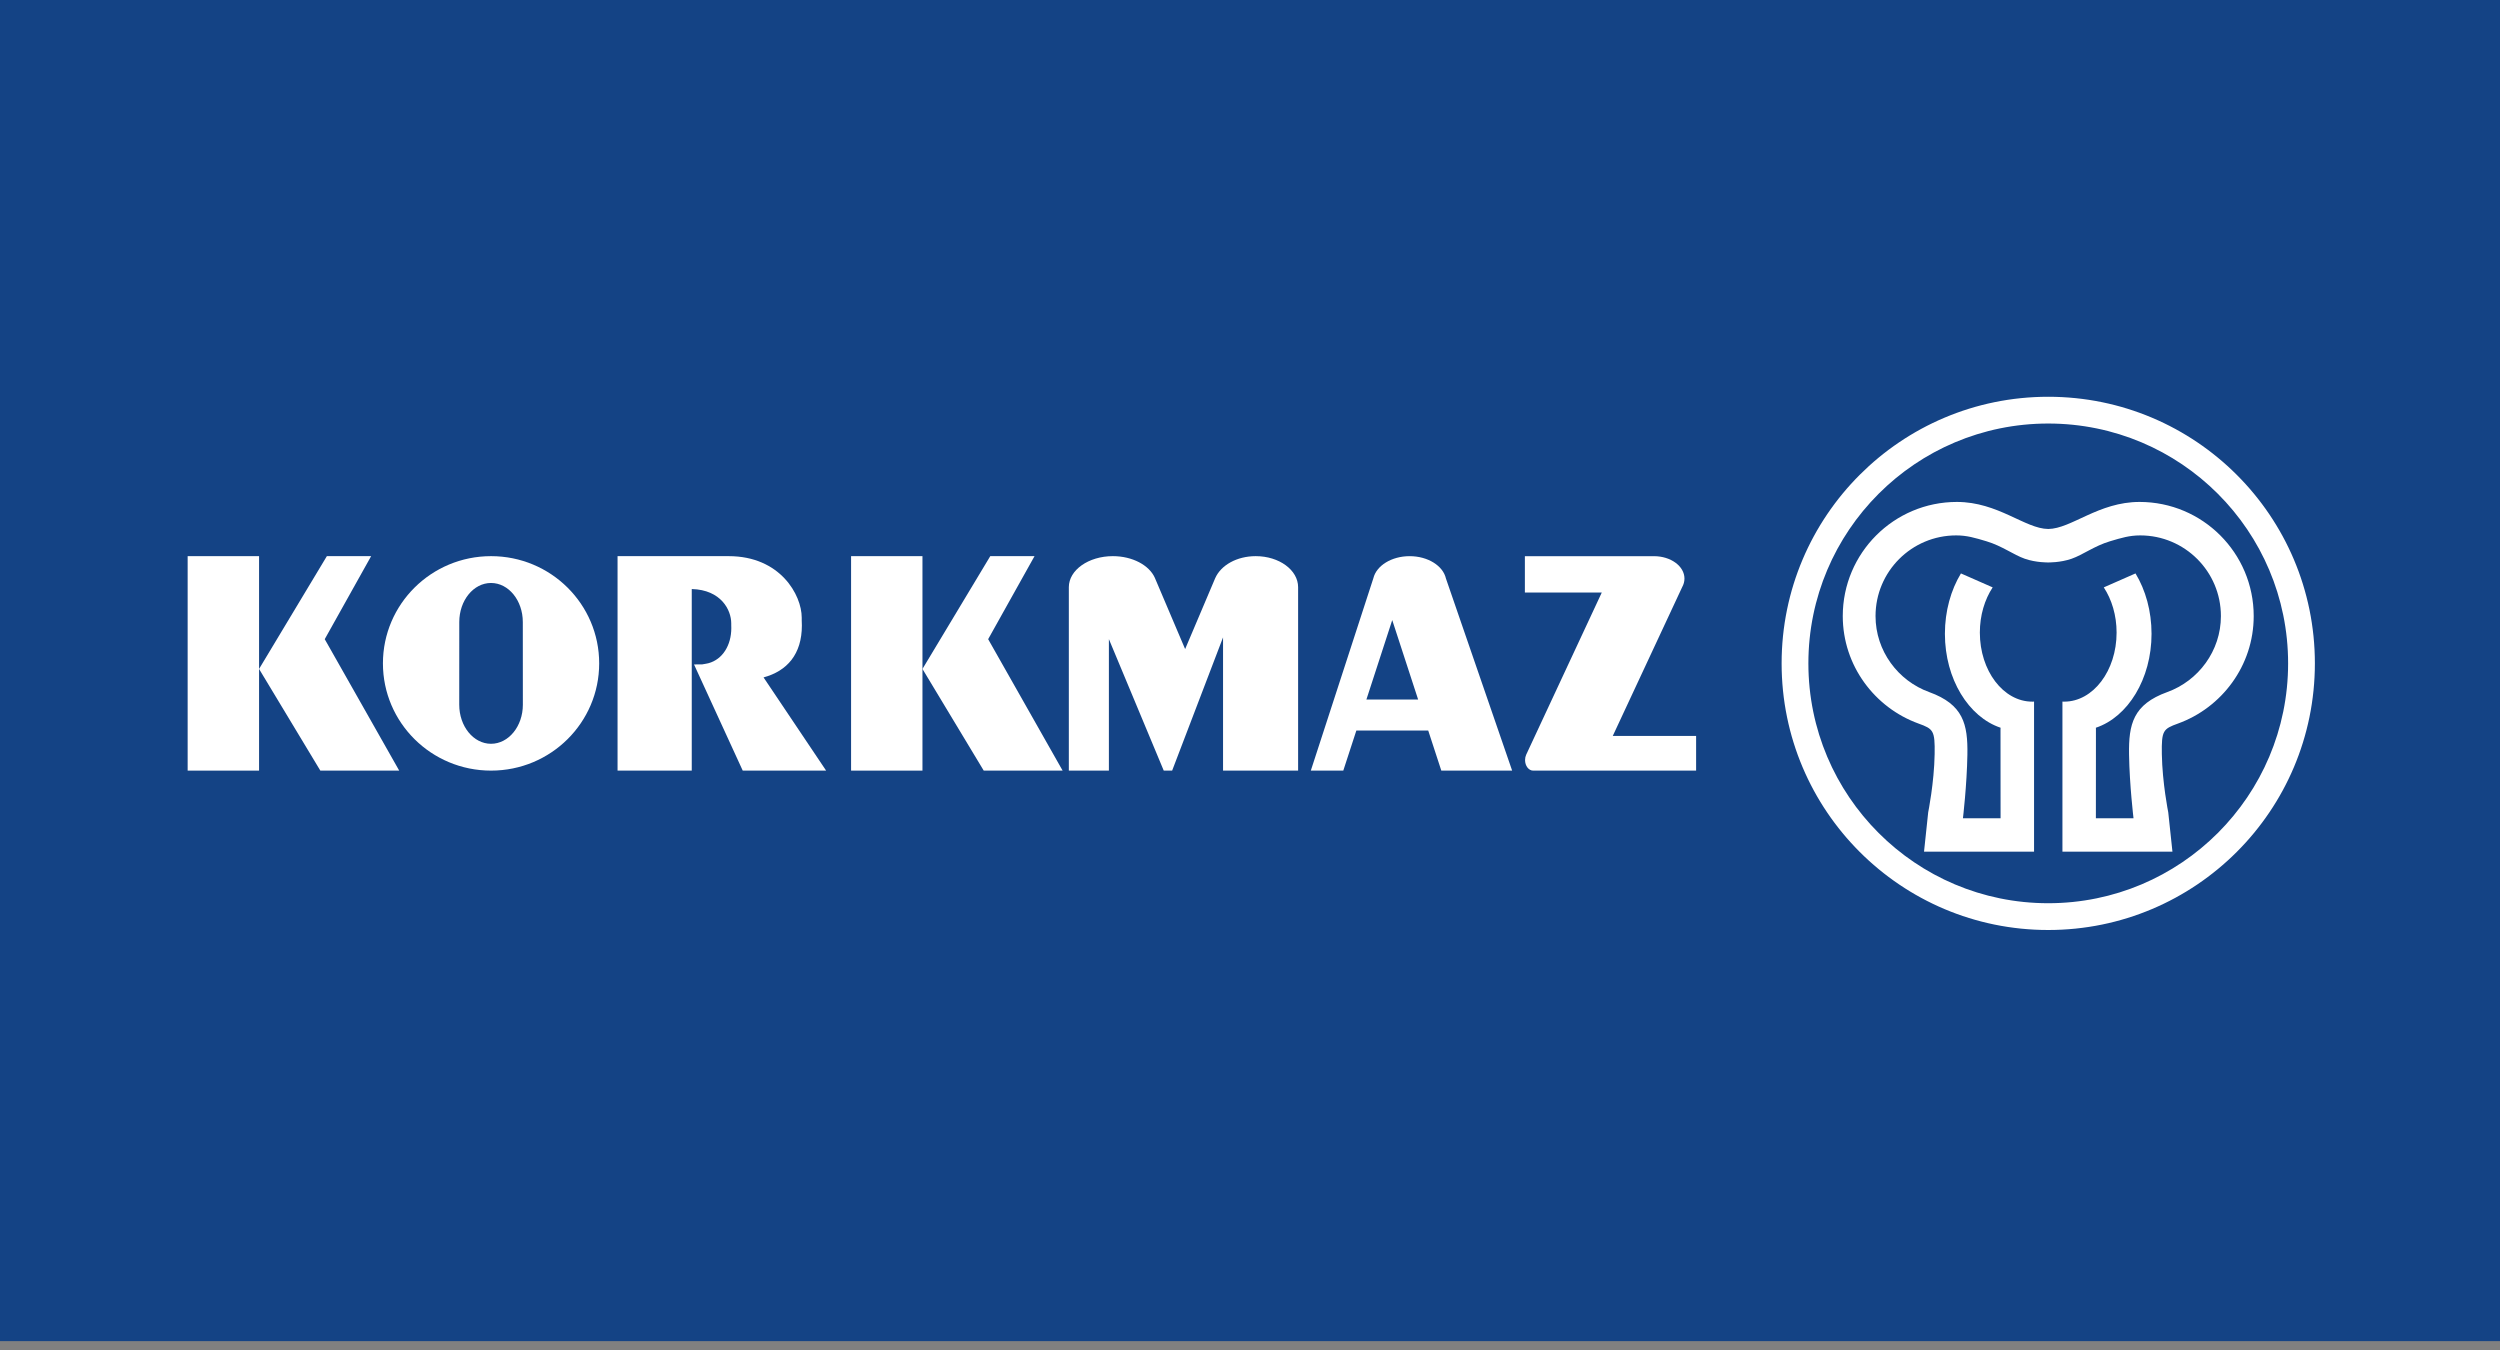 <svg width="187" height="101" viewBox="0 0 187 101" fill="none" xmlns="http://www.w3.org/2000/svg">
    <rect x="0" y="0" width="187" height="101" fill="#808080" stroke="none"/>
    <g clip-path="url(#clip0_242_1951)">
        <path d="M-0.029 0H187V100.318H-0.029V0Z" fill="#144385"/>
        <path d="M14.036 41.6H19.378V57.642H14.036V41.6Z" fill="white"/>
        <path fill-rule="evenodd" clip-rule="evenodd" d="M24.449 41.6H27.761L24.29 47.81L29.861 57.642H23.961L19.378 50.037L24.449 41.6Z" fill="white"/>
        <path d="M63.661 41.6H69V57.642H63.661V41.6Z" fill="white"/>
        <path fill-rule="evenodd" clip-rule="evenodd" d="M74.072 41.6H77.383L73.914 47.81L79.484 57.642H73.583L69 50.037L74.072 41.6Z" fill="white"/>
        <path fill-rule="evenodd" clip-rule="evenodd" d="M34.354 46.528C34.354 44.915 35.414 43.607 36.728 43.607C38.043 43.607 39.106 44.915 39.106 46.528L39.11 52.713C39.11 54.327 38.043 55.635 36.728 55.635C35.414 55.635 34.351 54.327 34.351 52.713L34.354 46.528ZM28.643 49.621C28.643 45.191 32.263 41.6 36.731 41.6C41.199 41.6 44.819 45.191 44.819 49.621C44.819 54.053 41.2 57.642 36.731 57.642C32.263 57.642 28.643 54.053 28.643 49.621Z" fill="white"/>
        <path d="M82.945 47.807V57.643H79.949V43.922C79.949 42.639 81.424 41.6 83.242 41.6C84.711 41.6 85.956 42.278 86.379 43.214L88.648 48.551L90.895 43.251C91.323 42.276 92.518 41.6 93.929 41.6C95.68 41.6 97.099 42.639 97.099 43.922V57.642H91.484V47.676L87.676 57.642H87.048L82.945 47.807Z" fill="white"/>
        <path fill-rule="evenodd" clip-rule="evenodd" d="M106.077 52.327L104.139 46.382L102.206 52.327H106.077ZM98.049 57.642L102.729 43.247C102.959 42.311 104.086 41.601 105.441 41.601C106.807 41.601 107.942 42.323 108.156 43.272L113.108 57.642H107.81L106.831 54.645H101.455L100.478 57.642H98.049Z" fill="white"/>
        <path d="M120.634 55.05H126.869V57.643H114.684C114.348 57.643 114.075 57.289 114.075 56.854C114.075 56.712 114.103 56.575 114.155 56.459L119.812 44.324H114.061V41.602H123.717C124.975 41.602 125.998 42.35 125.998 43.278C125.998 43.502 125.937 43.717 125.829 43.911L120.634 55.05Z" fill="white"/>
        <path d="M46.194 41.6H51.744H54.506C58.364 41.6 59.969 44.506 59.969 46.199V46.403L59.98 46.788C59.98 48.936 58.875 50.194 57.114 50.67L61.794 57.642H55.556L51.912 49.701L52.531 49.695C52.678 49.678 52.993 49.608 52.993 49.608C54.047 49.325 54.702 48.264 54.702 46.981L54.697 46.752V46.627C54.697 45.637 53.947 44.12 51.743 44.06V57.643H46.193V41.6H46.194Z" fill="white"/>
        <path fill-rule="evenodd" clip-rule="evenodd" d="M135.267 49.621C135.267 39.713 143.299 31.68 153.208 31.68C163.117 31.68 171.151 39.713 171.151 49.621C171.151 59.529 163.117 67.561 153.208 67.561C143.299 67.561 135.267 59.53 135.267 49.621ZM133.265 49.621C133.265 38.606 142.194 29.678 153.208 29.678C164.225 29.678 173.153 38.606 173.153 49.621C173.153 60.635 164.225 69.564 153.208 69.564C142.193 69.564 133.265 60.635 133.265 49.621Z" fill="white"/>
        <path d="M146.678 42.892L149.052 43.936C148.455 44.843 148.093 46.024 148.093 47.318C148.093 50.171 149.848 52.483 152.012 52.483L152.147 52.481V52.752V63.707H143.917C143.917 63.707 144.154 61.499 144.229 60.762C144.229 60.762 144.676 58.553 144.711 56.406C144.739 54.642 144.618 54.524 143.502 54.121C140.237 52.938 137.839 49.797 137.839 46.083C137.839 41.368 141.663 37.545 146.377 37.545C149.452 37.545 151.48 39.551 153.207 39.568C154.937 39.551 156.965 37.545 160.038 37.545C164.754 37.545 168.577 41.367 168.577 46.083C168.577 49.797 166.181 52.938 162.914 54.121C161.799 54.524 161.678 54.642 161.706 56.406C161.74 58.553 162.185 60.762 162.185 60.762C162.26 61.499 162.499 63.707 162.499 63.707H154.27V52.752V52.481L154.402 52.483C156.567 52.483 158.321 50.17 158.321 47.318C158.321 46.024 157.959 44.843 157.363 43.936L159.736 42.892C160.486 44.131 160.935 45.701 160.935 47.407C160.935 50.795 159.155 53.638 156.772 54.434L156.776 54.56L156.772 61.206H159.587C159.587 61.206 159.289 58.728 159.253 56.447C159.215 54.166 159.557 52.692 162.112 51.767C164.434 50.927 166.124 48.694 166.124 46.083C166.124 42.75 163.422 40.048 160.088 40.048C159.288 40.048 158.685 40.231 157.824 40.488C156.646 40.843 155.801 41.5 154.955 41.795C154.109 42.091 153.206 42.071 153.206 42.071C153.206 42.071 152.305 42.091 151.457 41.795C150.612 41.5 149.768 40.843 148.59 40.488C147.729 40.23 147.127 40.048 146.325 40.048C142.991 40.048 140.29 42.75 140.29 46.083C140.29 48.694 141.98 50.927 144.301 51.767C146.857 52.692 147.199 54.166 147.161 56.447C147.123 58.728 146.828 61.206 146.828 61.206H149.643L149.638 54.56L149.643 54.434C147.26 53.638 145.479 50.795 145.479 47.407C145.48 45.701 145.928 44.131 146.678 42.892Z" fill="white"/>
    </g>
    <defs>
        <clipPath id="clip0_242_1951">
            <rect width="187" height="100.318" fill="white"/>
        </clipPath>
    </defs>
</svg>
